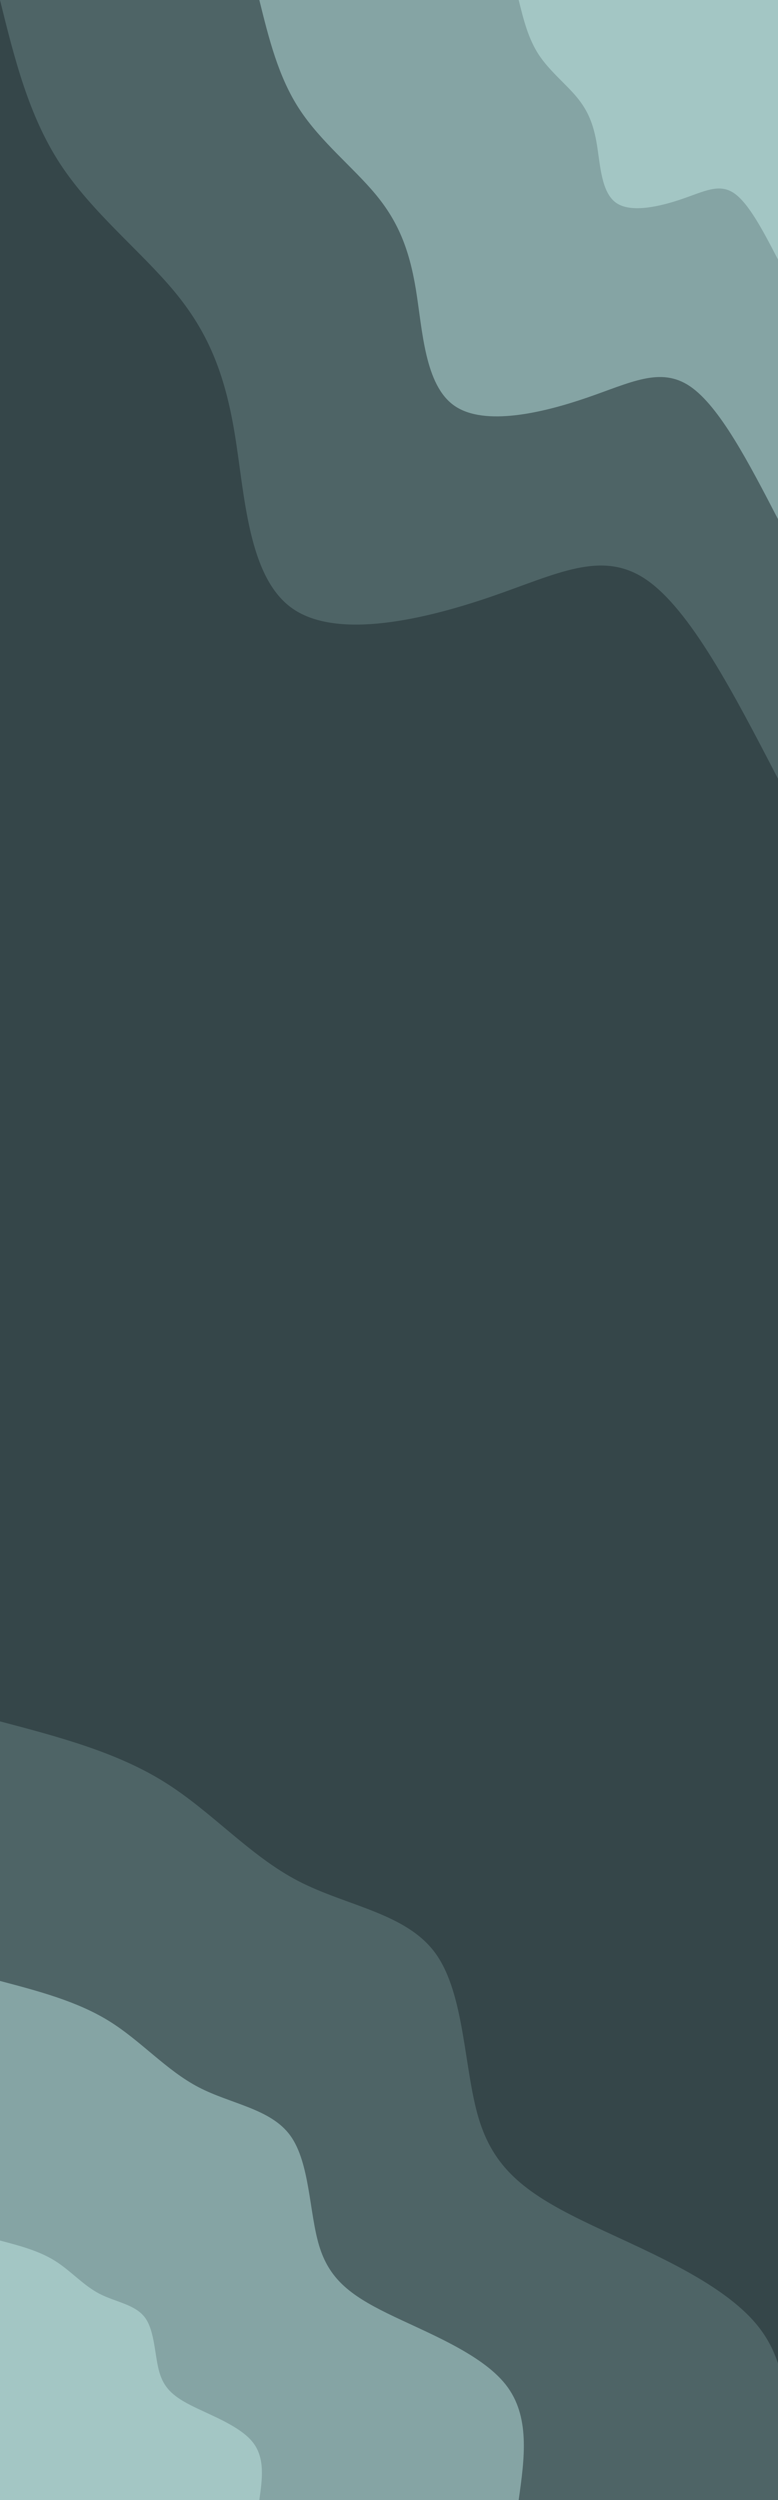 <svg id="visual" viewBox="0 0 1900 6100" width="1900" height="6100" xmlns="http://www.w3.org/2000/svg" xmlns:xlink="http://www.w3.org/1999/xlink" version="1.1"><rect x="0" y="0" width="1900" height="6100" fill="#354649"></rect><defs><linearGradient id="grad1_0" x1="0%" y1="0%" x2="100%" y2="100%"><stop offset="30%" stop-color="#a3c6c4" stop-opacity="1"></stop><stop offset="70%" stop-color="#a3c6c4" stop-opacity="1"></stop></linearGradient></defs><defs><linearGradient id="grad1_1" x1="0%" y1="0%" x2="100%" y2="100%"><stop offset="30%" stop-color="#a3c6c4" stop-opacity="1"></stop><stop offset="70%" stop-color="#698385" stop-opacity="1"></stop></linearGradient></defs><defs><linearGradient id="grad1_2" x1="0%" y1="0%" x2="100%" y2="100%"><stop offset="30%" stop-color="#354649" stop-opacity="1"></stop><stop offset="70%" stop-color="#698385" stop-opacity="1"></stop></linearGradient></defs><defs><linearGradient id="grad2_0" x1="0%" y1="0%" x2="100%" y2="100%"><stop offset="30%" stop-color="#a3c6c4" stop-opacity="1"></stop><stop offset="70%" stop-color="#a3c6c4" stop-opacity="1"></stop></linearGradient></defs><defs><linearGradient id="grad2_1" x1="0%" y1="0%" x2="100%" y2="100%"><stop offset="30%" stop-color="#698385" stop-opacity="1"></stop><stop offset="70%" stop-color="#a3c6c4" stop-opacity="1"></stop></linearGradient></defs><defs><linearGradient id="grad2_2" x1="0%" y1="0%" x2="100%" y2="100%"><stop offset="30%" stop-color="#698385" stop-opacity="1"></stop><stop offset="70%" stop-color="#354649" stop-opacity="1"></stop></linearGradient></defs><g transform="translate(1900, 0)"><path d="M0 1900C-107.2 1693.4 -214.4 1486.8 -322.7 1413.6C-430.9 1340.5 -540.2 1400.8 -701.2 1456C-862.1 1511.1 -1074.7 1561.1 -1184.6 1485.5C-1294.6 1409.9 -1301.9 1208.6 -1326.8 1058.1C-1351.6 907.5 -1393.9 807.6 -1474.9 710.3C-1555.9 612.9 -1675.6 518.1 -1752.9 400.1C-1830.2 282.1 -1865.1 141.1 -1900 0L0 0Z" fill="#4e6466"></path><path d="M0 1266.7C-71.5 1128.9 -142.9 991.2 -215.1 942.4C-287.3 893.7 -360.1 933.9 -467.4 970.6C-574.7 1007.4 -716.4 1040.7 -789.8 990.3C-863.1 939.9 -868 805.7 -884.5 705.4C-901.1 605 -929.3 538.4 -983.3 473.5C-1037.3 408.6 -1117.1 345.4 -1168.6 266.7C-1220.2 188.1 -1243.4 94 -1266.7 0L0 0Z" fill="#85a4a4"></path><path d="M0 633.3C-35.7 564.5 -71.5 495.6 -107.6 471.2C-143.6 446.8 -180.1 466.9 -233.7 485.3C-287.4 503.7 -358.2 520.4 -394.9 495.2C-431.5 470 -434 402.9 -442.3 352.7C-450.5 302.5 -464.6 269.2 -491.6 236.8C-518.6 204.3 -558.5 172.7 -584.3 133.4C-610.1 94 -621.7 47 -633.3 0L0 0Z" fill="#a3c6c4"></path></g><g transform="translate(0, 6100)"><path d="M0 -1900C141.7 -1862.7 283.3 -1825.4 400.1 -1752.9C516.9 -1680.5 608.8 -1572.8 727.6 -1510.9C846.4 -1449 992.1 -1432.8 1063.7 -1333.8C1135.2 -1234.8 1132.7 -1052.9 1168.8 -932.1C1205 -811.3 1279.9 -751.7 1419 -683.4C1558.1 -615.1 1761.5 -538.1 1852.4 -422.8C1943.2 -307.5 1921.6 -153.7 1900 0L0 0Z" fill="#4e6466"></path><path d="M0 -1266.7C94.4 -1241.8 188.9 -1216.9 266.7 -1168.6C344.6 -1120.3 405.9 -1048.6 485.1 -1007.3C564.3 -966 661.4 -955.2 709.1 -889.2C756.8 -823.2 755.1 -701.9 779.2 -621.4C803.3 -540.9 853.3 -501.1 946 -455.6C1038.8 -410 1174.3 -358.7 1234.9 -281.9C1295.5 -205 1281.1 -102.5 1266.7 0L0 0Z" fill="#85a4a4"></path><path d="M0 -633.3C47.2 -620.9 94.4 -608.5 133.4 -584.3C172.3 -560.2 202.9 -524.3 242.5 -503.6C282.1 -483 330.7 -477.6 354.6 -444.6C378.4 -411.6 377.6 -351 389.6 -310.7C401.7 -270.4 426.6 -250.6 473 -227.8C519.4 -205 587.2 -179.4 617.5 -140.9C647.7 -102.5 640.5 -51.2 633.3 0L0 0Z" fill="#a3c6c4"></path></g></svg>